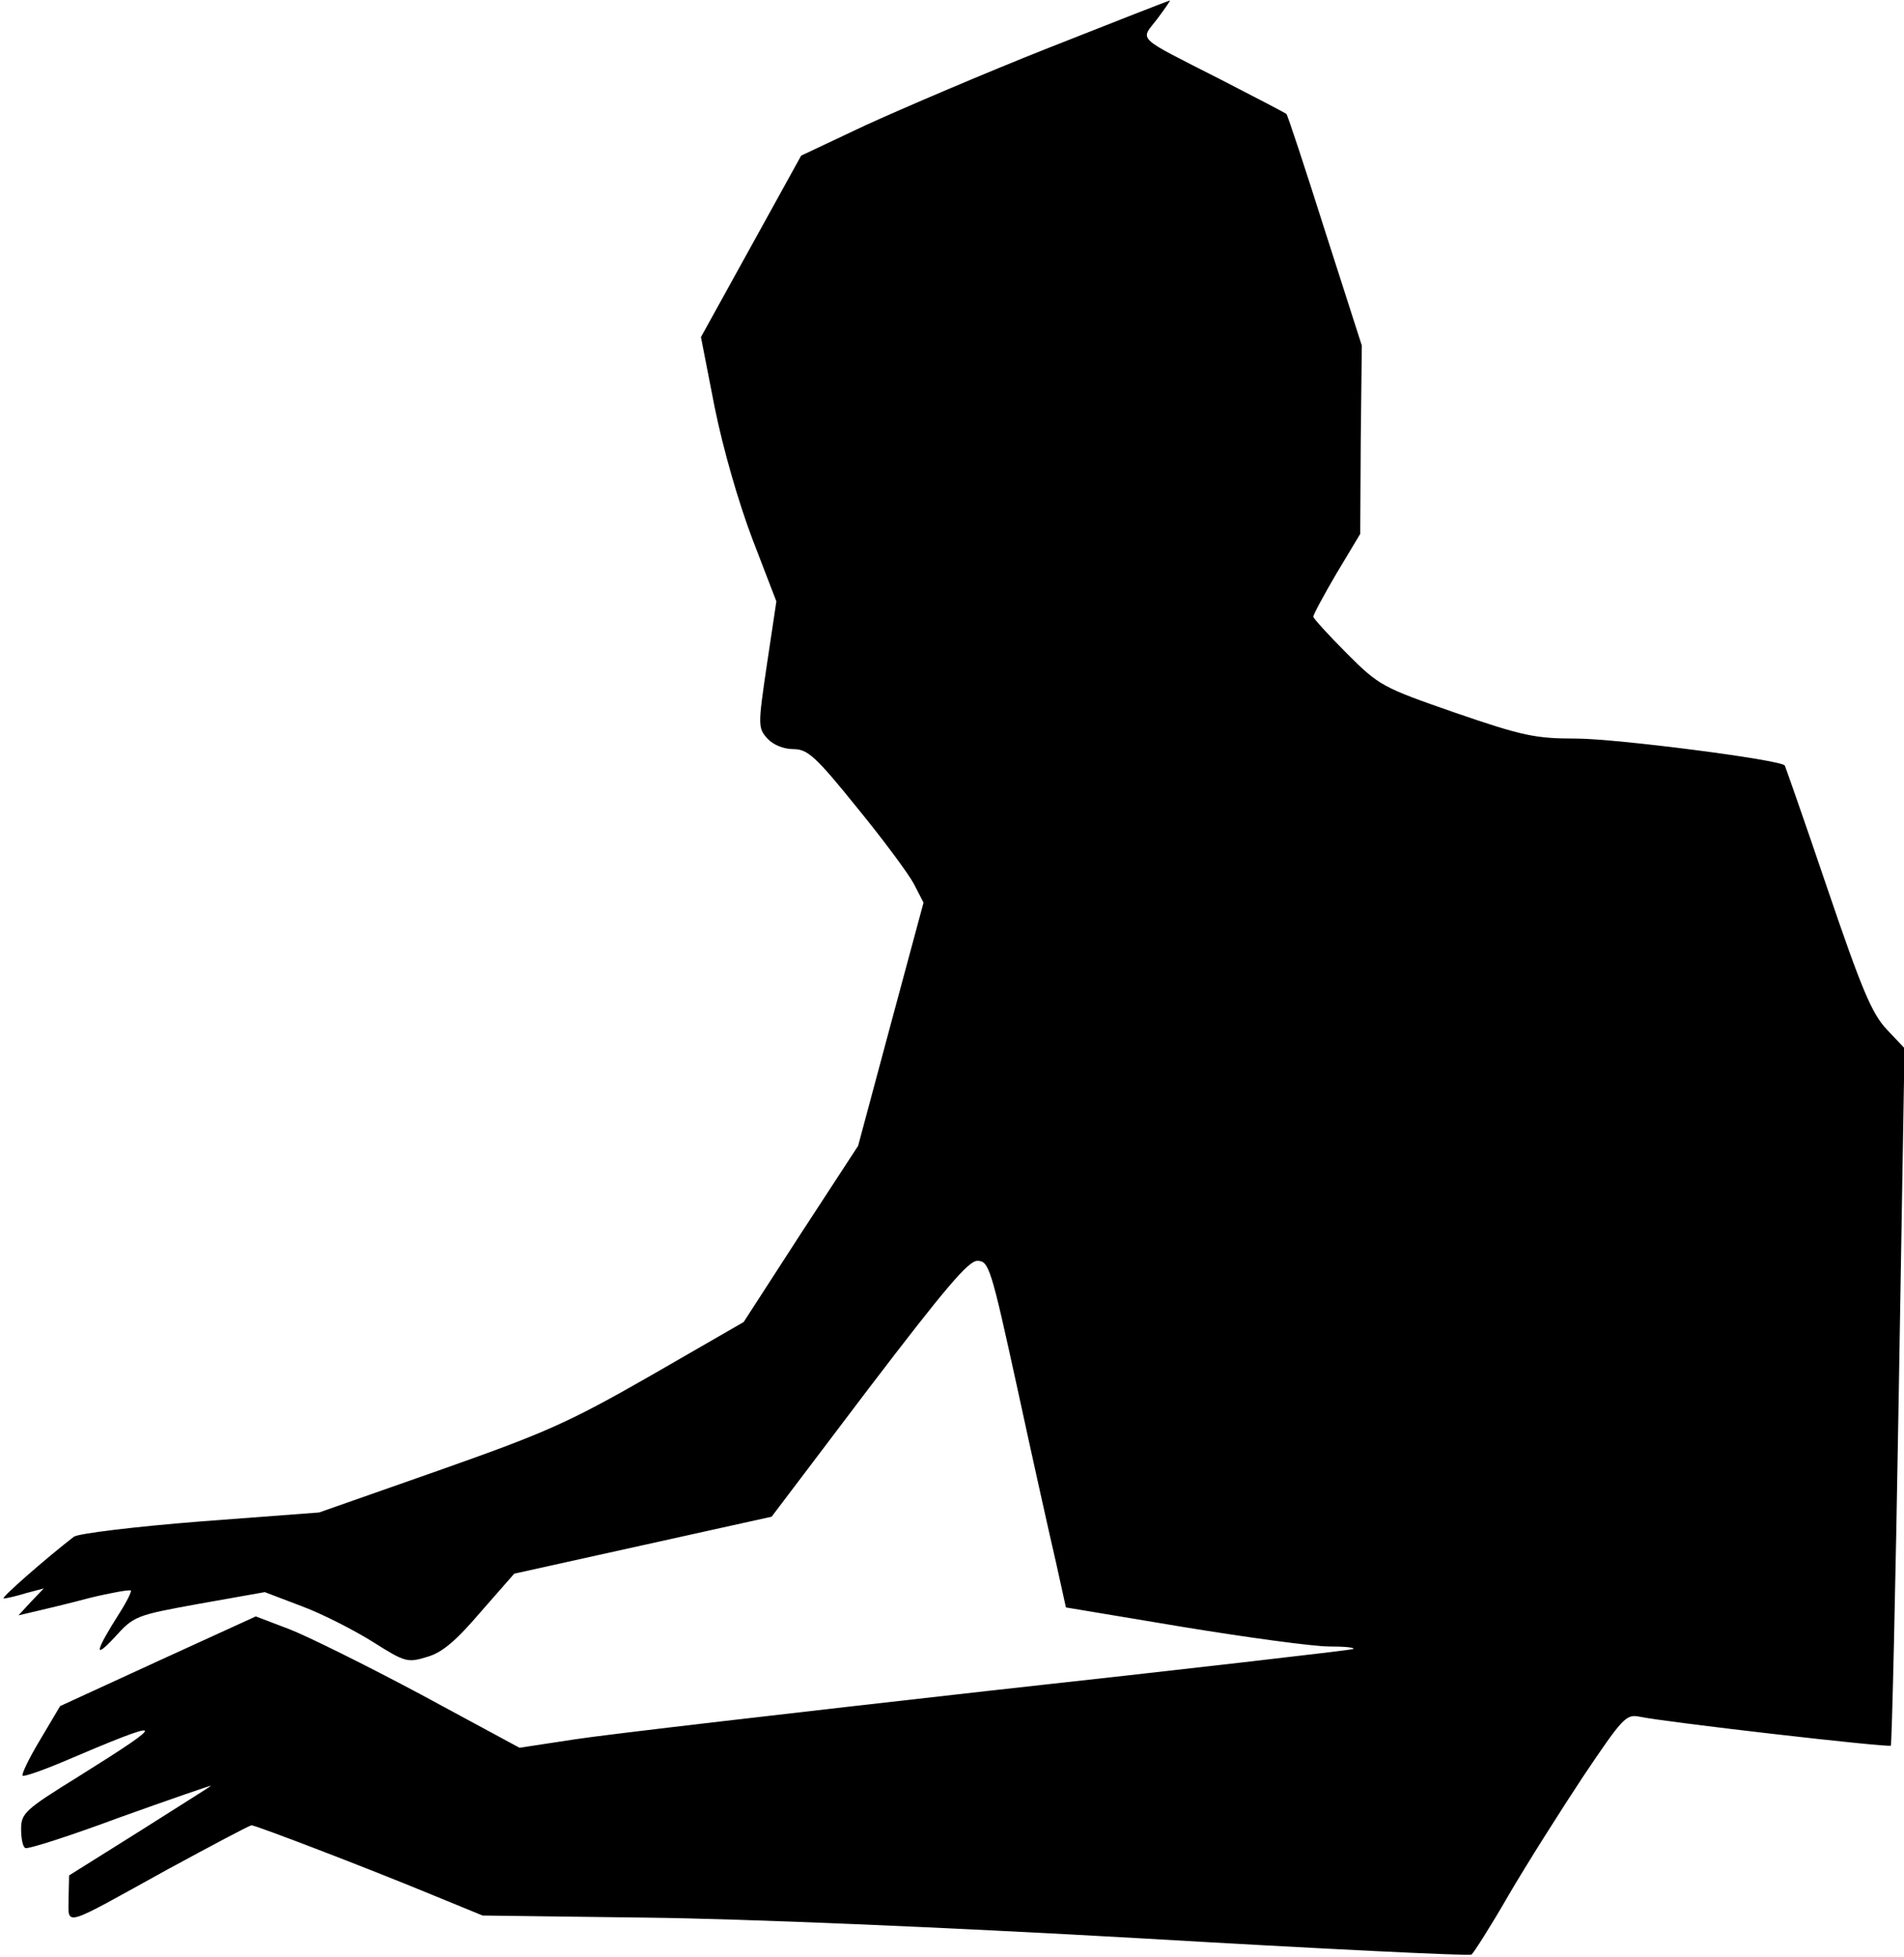 <?xml version="1.0" standalone="no"?>
<!DOCTYPE svg PUBLIC "-//W3C//DTD SVG 20010904//EN"
 "http://www.w3.org/TR/2001/REC-SVG-20010904/DTD/svg10.dtd">
<svg version="1.0" xmlns="http://www.w3.org/2000/svg"
 width="361pt" height="371pt" viewBox="0 0 361 371"
 preserveAspectRatio="xMidYMid meet">
<g transform="translate(0,371) scale(0.1,-0.1)"
fill="#000000" stroke="none">
<path fill="#000000" stroke="none" d="M1990 3620 c-124 -49 -280 -116 -348
-147 l-123 -58 -95 -172 -95 -172 26 -133 c16 -79 45 -180 72 -251 l45 -117
-18 -120 c-17 -115 -17 -120 1 -140 11 -12 31 -20 49 -20 27 0 42 -13 121
-111 50 -61 98 -126 108 -145 l18 -35 -62 -230 -62 -231 -109 -167 -108 -167
-177 -102 c-159 -91 -202 -109 -403 -180 l-225 -79 -225 -17 c-126 -10 -232
-23 -240 -29 -53 -41 -140 -117 -133 -117 4 0 23 4 42 10 l34 9 -24 -25 -24
-26 30 7 c17 4 64 15 105 26 41 10 76 16 78 14 2 -1 -7 -20 -21 -42 -47 -74
-50 -90 -10 -47 37 41 40 42 161 64 l124 22 71 -27 c40 -15 100 -46 135 -68
60 -38 65 -39 101 -28 29 8 55 30 102 85 l64 73 244 54 244 54 184 243 c145
190 189 242 206 242 22 0 26 -13 76 -242 29 -134 62 -282 73 -329 l19 -86 222
-37 c122 -20 247 -37 277 -37 30 0 51 -2 45 -5 -5 -2 -316 -38 -690 -79 -374
-42 -727 -83 -785 -92 l-105 -16 -187 101 c-103 55 -216 111 -250 124 l-63 24
-186 -85 -185 -85 -38 -64 c-21 -35 -36 -66 -33 -68 2 -2 35 9 73 25 204 87
208 83 32 -27 -100 -62 -108 -69 -108 -99 0 -17 3 -34 8 -36 4 -3 85 23 179
58 95 34 173 61 173 60 0 -1 -61 -39 -135 -86 l-134 -84 -1 -44 c0 -53 -14
-56 187 55 85 46 156 84 160 84 8 0 217 -80 338 -130 l100 -41 310 -4 c183 -2
564 -18 934 -39 342 -20 627 -34 631 -31 4 3 36 53 70 112 35 60 99 161 142
226 74 110 81 118 106 113 53 -11 473 -59 477 -55 2 3 9 301 15 663 l11 659
-34 36 c-28 30 -47 75 -112 266 -43 127 -80 232 -81 234 -9 11 -320 51 -396
51 -77 0 -101 5 -229 49 -138 48 -144 51 -205 112 -35 35 -64 67 -64 70 0 4
20 41 44 82 l45 75 1 179 2 178 -70 218 c-38 120 -71 220 -73 221 -2 2 -58 31
-124 65 -165 84 -153 73 -121 115 15 20 26 36 24 35 -2 0 -104 -40 -228 -89z"/>
</g>
</svg>
